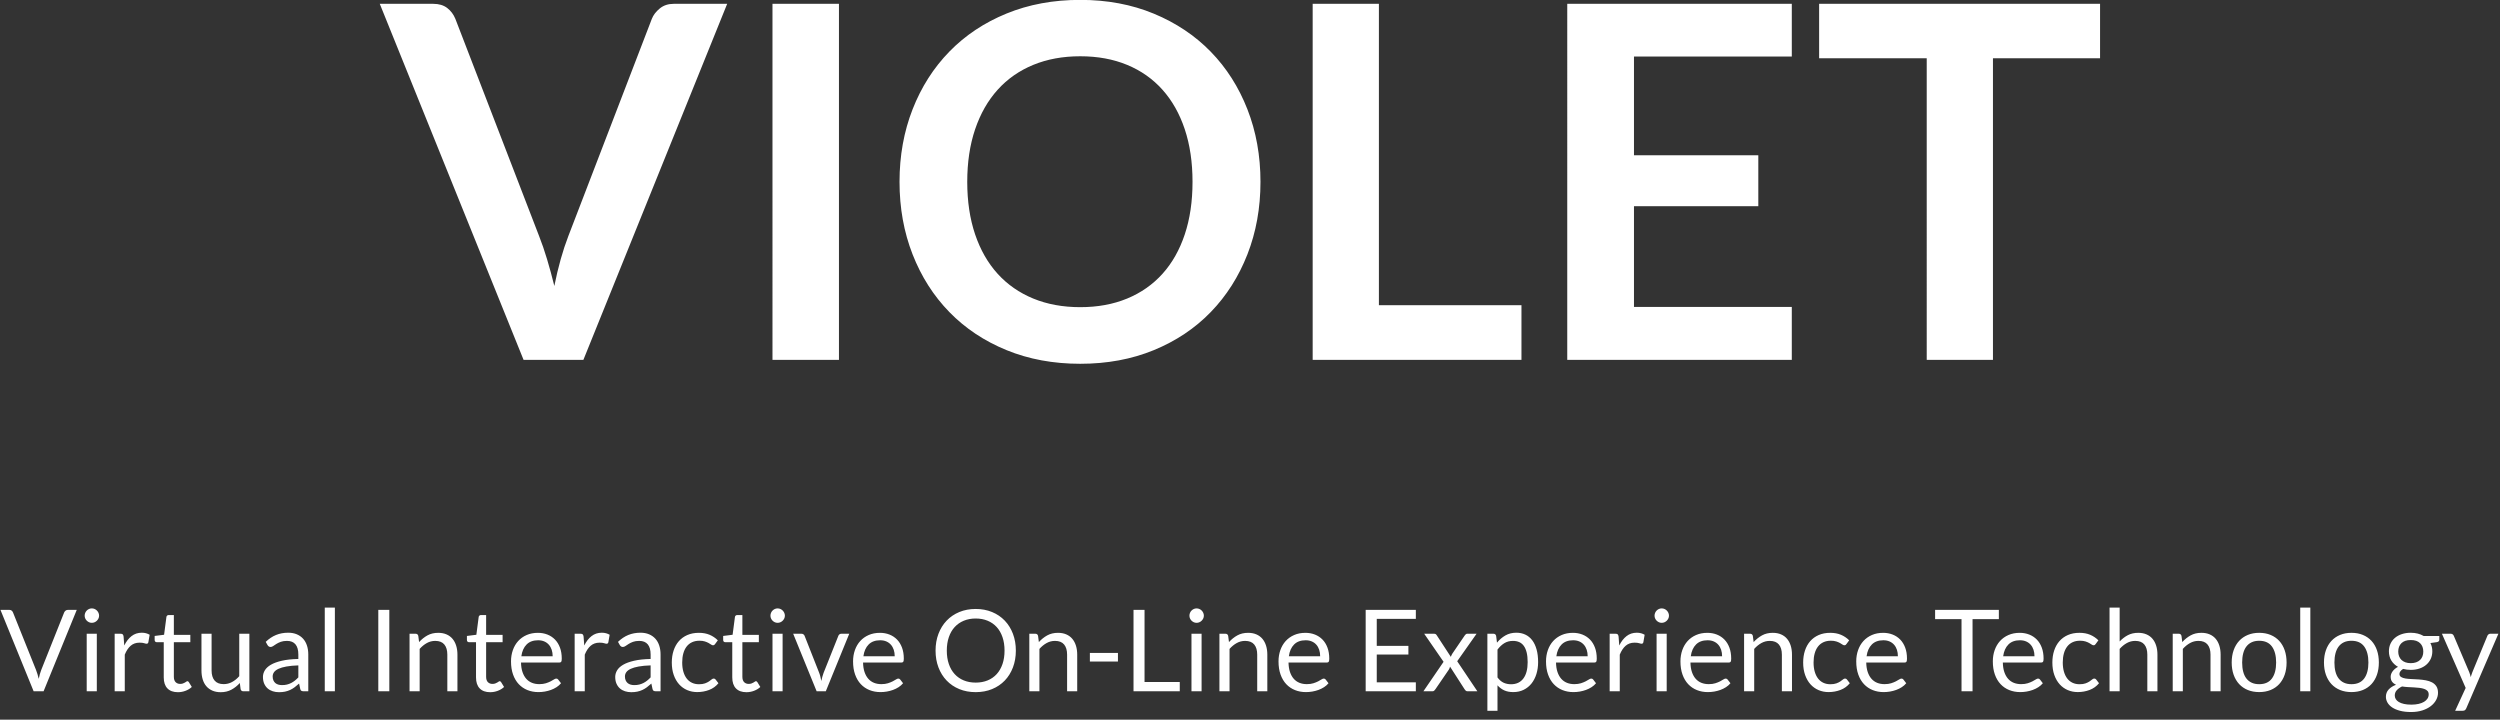 <svg xmlns="http://www.w3.org/2000/svg" width="264" height="76" viewBox="0 0 264 76">
    <rect x="0" y="0" width="264" height="76" fill="#333333" stroke="none"/>
    <g fill="none" fill-rule="evenodd">
        <g fill="#FFF" fill-rule="nonzero">
            <g>
                <path d="M40.056.416h5.642c.607 0 1.1.147 1.482.442.381.295.667.676.858 1.144l8.84 22.932c.295.745.576 1.564.845 2.457.269.893.524 1.833.767 2.821.399-1.993.893-3.753 1.482-5.278l8.814-22.932c.156-.399.433-.763.832-1.092.399-.33.893-.494 1.482-.494h5.642L61.558 38.012H55.24L40.056.416zm48.49 37.596h-7.02V.416h7.02v37.596zm44.512-18.798c0 2.756-.46 5.308-1.378 7.657-.919 2.349-2.21 4.381-3.874 6.097-1.664 1.716-3.666 3.055-6.006 4.017-2.34.962-4.931 1.443-7.774 1.443s-5.438-.481-7.787-1.443c-2.349-.962-4.36-2.301-6.032-4.017-1.673-1.716-2.968-3.748-3.887-6.097s-1.378-4.901-1.378-7.657c0-2.756.46-5.308 1.378-7.657.919-2.349 2.214-4.381 3.887-6.097 1.673-1.716 3.683-3.055 6.032-4.017C108.588.481 111.183 0 114.026 0s5.434.485 7.774 1.456c2.34.97 4.342 2.31 6.006 4.017 1.664 1.707 2.955 3.735 3.874 6.084.919 2.349 1.378 4.901 1.378 7.657zm-7.176 0c0-2.063-.273-3.913-.819-5.551-.546-1.638-1.33-3.029-2.353-4.173-1.023-1.144-2.266-2.02-3.731-2.626-1.465-.607-3.116-.91-4.953-.91-1.837 0-3.493.303-4.966.91-1.473.607-2.726 1.482-3.757 2.626-1.031 1.144-1.824 2.535-2.379 4.173-.555 1.638-.832 3.488-.832 5.551s.277 3.913.832 5.551c.555 1.638 1.348 3.025 2.379 4.16 1.031 1.135 2.284 2.006 3.757 2.613 1.473.607 3.129.91 4.966.91 1.837 0 3.488-.303 4.953-.91 1.465-.607 2.708-1.478 3.731-2.613 1.023-1.135 1.807-2.522 2.353-4.16.546-1.638.819-3.488.819-5.551zm19.682 13.026h15.054v5.772H138.57V.416h6.994V32.24zM189.166.416V5.98H172.5v10.426h13.13v5.382H172.5v10.634h16.666v5.59h-23.712V.416h23.712zm32.552 0v5.746h-11.31v31.85h-6.994V6.162h-11.362V.416h29.666zM0 64.414h.93c.104 0 .188.026.252.078.064.052.112.118.144.198l2.43 6.066c.056.136.107.284.153.444.046.16.091.326.135.498.036-.172.075-.338.117-.498.042-.16.091-.308.147-.444l2.418-6.066c.028-.068.076-.131.144-.189.068-.058.152-.087.252-.087h.936l-3.504 8.598h-1.05L0 64.414zm10.176 2.52v6.078H9.108v-6.078h1.068zm.24-1.908c0 .104-.021.201-.063.291-.042.09-.098.17-.168.24-.07.07-.151.125-.243.165-.092.04-.19.06-.294.06-.104 0-.201-.02-.291-.06-.09-.04-.17-.095-.24-.165-.07-.07-.125-.15-.165-.24-.04-.09-.06-.187-.06-.291 0-.104.02-.203.06-.297.04-.094.095-.176.165-.246s.15-.125.24-.165c.09-.04.187-.06.291-.06.104 0 .202.02.294.06.092.04.173.095.243.165s.126.152.168.246c.042.094.063.193.063.297zm1.644 7.986v-6.078h.612c.116 0 .196.022.24.066.044.044.074.12.09.228l.072.948c.208-.424.465-.755.771-.993s.665-.357 1.077-.357c.168 0 .32.019.456.057.136.038.262.091.378.159l-.138.798c-.028.1-.09.15-.186.15-.056 0-.142-.019-.258-.057-.116-.038-.278-.057-.486-.057-.372 0-.683.108-.933.324-.25.216-.459.53-.627.942v3.87H12.06zm6.678.096c-.48 0-.849-.134-1.107-.402s-.387-.654-.387-1.158v-3.72h-.732c-.064 0-.118-.019-.162-.057-.044-.038-.066-.097-.066-.177v-.426l.996-.126.246-1.878c.008-.06.034-.109.078-.147.044-.038.1-.057.168-.057h.54v2.094h1.74v.774h-1.74v3.648c0 .256.062.446.186.57.124.124.284.186.48.186.112 0 .209-.015.291-.045.082-.03.153-.063.213-.099.06-.036.111-.069.153-.099.042-.03.079-.045.111-.045.056 0 .106.034.15.102l.312.51c-.184.172-.406.307-.666.405-.26.098-.528.147-.804.147zm3.558-6.174v3.876c0 .46.106.816.318 1.068.212.252.532.378.96.378.312 0 .606-.074.882-.222.276-.148.53-.354.762-.618v-4.482h1.068v6.078h-.636c-.152 0-.248-.074-.288-.222l-.084-.654c-.264.292-.56.527-.888.705-.328.178-.704.267-1.128.267-.332 0-.625-.055-.879-.165-.254-.11-.467-.265-.639-.465s-.301-.442-.387-.726c-.086-.284-.129-.598-.129-.942v-3.876h1.068zm10.212 6.078h-.474c-.104 0-.188-.016-.252-.048s-.106-.1-.126-.204l-.12-.564c-.16.144-.316.273-.468.387-.152.114-.312.21-.48.288-.168.078-.347.137-.537.177-.19.04-.401.06-.633.06-.236 0-.457-.033-.663-.099-.206-.066-.385-.165-.537-.297-.152-.132-.273-.299-.363-.501-.09-.202-.135-.441-.135-.717 0-.24.066-.471.198-.693.132-.222.345-.419.639-.591.294-.172.679-.313 1.155-.423.476-.11 1.058-.173 1.746-.189v-.474c0-.472-.101-.829-.303-1.071-.202-.242-.501-.363-.897-.363-.26 0-.479.033-.657.099-.178.066-.332.14-.462.222-.13.082-.242.156-.336.222-.094.066-.187.099-.279.099-.072 0-.135-.019-.189-.057-.054-.038-.097-.085-.129-.141l-.192-.342c.336-.324.698-.566 1.086-.726.388-.16.818-.24 1.29-.24.34 0 .642.056.906.168.264.112.486.268.666.468.18.2.316.442.408.726.092.284.138.596.138.936v3.888zm-2.772-.654c.188 0 .36-.019.516-.057.156-.038.303-.092.441-.162s.27-.155.396-.255.249-.214.369-.342v-1.266c-.492.016-.91.055-1.254.117-.344.062-.624.143-.84.243-.216.1-.373.218-.471.354-.098.136-.147.288-.147.456 0 .16.026.298.078.414.052.116.122.211.21.285.088.074.192.128.312.162s.25.051.39.051zm5.58-8.184v8.838h-1.068v-8.838h1.068zm5.748 8.838H39.9v-8.598h1.164v8.598zm2.136 0v-6.078h.636c.152 0 .248.074.288.222l.084.66c.264-.292.559-.528.885-.708.326-.18.703-.27 1.131-.27.332 0 .625.055.879.165.254.11.466.266.636.468.17.202.299.445.387.729.088.284.132.598.132.942v3.87H47.19v-3.87c0-.46-.105-.817-.315-1.071-.21-.254-.531-.381-.963-.381-.316 0-.611.076-.885.228-.274.152-.527.358-.759.618v4.476H43.2zm8.514.096c-.48 0-.849-.134-1.107-.402s-.387-.654-.387-1.158v-3.72h-.732c-.064 0-.118-.019-.162-.057-.044-.038-.066-.097-.066-.177v-.426l.996-.126.246-1.878c.008-.06.034-.109.078-.147.044-.038.1-.057.168-.057h.54v2.094h1.74v.774h-1.74v3.648c0 .256.062.446.186.57.124.124.284.186.48.186.112 0 .209-.015.291-.045.082-.03.153-.063.213-.099.06-.036.111-.069.153-.099.042-.03.079-.045.111-.045.056 0 .106.034.15.102l.312.51c-.184.172-.406.307-.666.405-.26.098-.528.147-.804.147zm5.04-6.27c.364 0 .7.061 1.008.183.308.122.574.298.798.528.224.23.399.514.525.852.126.338.189.723.189 1.155 0 .168-.018.28-.054.336-.036.056-.104.084-.204.084h-4.044c.008.384.06.718.156 1.002.096.284.228.521.396.711.168.19.368.332.6.426.232.094.492.141.78.141.268 0 .499-.031.693-.093.194-.062.361-.129.501-.201.14-.072.257-.139.351-.201.094-.062.175-.093.243-.093.088 0 .156.034.204.102l.3.39c-.132.16-.29.299-.474.417s-.381.215-.591.291c-.21.076-.427.133-.651.171-.224.038-.446.057-.666.057-.42 0-.807-.071-1.161-.213-.354-.142-.66-.35-.918-.624s-.459-.613-.603-1.017c-.144-.404-.216-.868-.216-1.392 0-.424.065-.82.195-1.188s.317-.687.561-.957c.244-.27.542-.482.894-.636.352-.154.748-.231 1.188-.231zm.024.786c-.516 0-.922.149-1.218.447-.296.298-.48.711-.552 1.239h3.306c0-.248-.034-.475-.102-.681-.068-.206-.168-.384-.3-.534-.132-.15-.293-.266-.483-.348-.19-.082-.407-.123-.651-.123zm3.858 5.388v-6.078h.612c.116 0 .196.022.24.066.044.044.074.12.09.228l.072.948c.208-.424.465-.755.771-.993s.665-.357 1.077-.357c.168 0 .32.019.456.057.136.038.262.091.378.159l-.138.798c-.028.1-.09.15-.186.15-.056 0-.142-.019-.258-.057-.116-.038-.278-.057-.486-.057-.372 0-.683.108-.933.324-.25.216-.459.53-.627.942v3.87h-1.068zm9.072 0h-.474c-.104 0-.188-.016-.252-.048s-.106-.1-.126-.204l-.12-.564c-.16.144-.316.273-.468.387-.152.114-.312.21-.48.288-.168.078-.347.137-.537.177-.19.04-.401.06-.633.06-.236 0-.457-.033-.663-.099-.206-.066-.385-.165-.537-.297-.152-.132-.273-.299-.363-.501-.09-.202-.135-.441-.135-.717 0-.24.066-.471.198-.693.132-.222.345-.419.639-.591.294-.172.679-.313 1.155-.423.476-.11 1.058-.173 1.746-.189v-.474c0-.472-.101-.829-.303-1.071-.202-.242-.501-.363-.897-.363-.26 0-.479.033-.657.099-.178.066-.332.14-.462.222-.13.082-.242.156-.336.222-.094.066-.187.099-.279.099-.072 0-.135-.019-.189-.057-.054-.038-.097-.085-.129-.141l-.192-.342c.336-.324.698-.566 1.086-.726.388-.16.818-.24 1.29-.24.34 0 .642.056.906.168.264.112.486.268.666.468.18.2.316.442.408.726.092.284.138.596.138.936v3.888zm-2.772-.654c.188 0 .36-.019.516-.057.156-.038.303-.092.441-.162s.27-.155.396-.255.249-.214.369-.342v-1.266c-.492.016-.91.055-1.254.117-.344.062-.624.143-.84.243-.216.1-.373.218-.471.354-.098.136-.147.288-.147.456 0 .16.026.298.078.414.052.116.122.211.21.285.088.074.192.128.312.162s.25.051.39.051zm8.538-4.344c-.032.044-.064.078-.096.102-.032.024-.078.036-.138.036-.06 0-.125-.025-.195-.075-.07-.05-.159-.105-.267-.165-.108-.06-.239-.115-.393-.165-.154-.05-.343-.075-.567-.075-.296 0-.558.053-.786.159-.228.106-.419.259-.573.459-.154.2-.27.442-.348.726-.078.284-.117.602-.117.954 0 .368.042.695.126.981.084.286.202.526.354.72.152.194.337.342.555.444.218.102.463.153.735.153.26 0 .474-.031.642-.093.168-.062.308-.131.42-.207.112-.076.204-.145.276-.207.072-.062.144-.093.216-.093.092 0 .16.034.204.102l.3.39c-.264.324-.594.561-.99.711-.396.15-.814.225-1.254.225-.38 0-.733-.07-1.059-.21-.326-.14-.609-.343-.849-.609-.24-.266-.429-.593-.567-.981-.138-.388-.207-.83-.207-1.326 0-.452.063-.87.189-1.254s.31-.715.552-.993c.242-.278.541-.495.897-.651.356-.156.764-.234 1.224-.234.424 0 .8.069 1.128.207.328.138.618.333.87.585l-.282.384zm3.3 5.094c-.48 0-.849-.134-1.107-.402s-.387-.654-.387-1.158v-3.72h-.732c-.064 0-.118-.019-.162-.057-.044-.038-.066-.097-.066-.177v-.426l.996-.126.246-1.878c.008-.06.034-.109.078-.147.044-.038.1-.057.168-.057h.54v2.094h1.74v.774h-1.74v3.648c0 .256.062.446.186.57.124.124.284.186.48.186.112 0 .209-.015.291-.045.082-.03.153-.063.213-.099.06-.036.111-.069.153-.099.042-.03.079-.045.111-.045.056 0 .106.034.15.102l.312.51c-.184.172-.406.307-.666.405-.26.098-.528.147-.804.147zm3.822-6.174v6.078h-1.068v-6.078h1.068zm.24-1.908c0 .104-.021.201-.063.291-.042.09-.098.17-.168.24-.07.07-.151.125-.243.165-.092.04-.19.06-.294.06-.104 0-.201-.02-.291-.06-.09-.04-.17-.095-.24-.165-.07-.07-.125-.15-.165-.24-.04-.09-.06-.187-.06-.291 0-.104.02-.203.06-.297.04-.094.095-.176.165-.246s.15-.125.24-.165c.09-.04.187-.06.291-.06.104 0 .202.02.294.06.092.04.173.095.243.165s.126.152.168.246c.042.094.063.193.063.297zm.876 1.908h.876c.084 0 .154.022.21.066.056.044.096.096.12.156l1.542 3.912c.056.144.1.288.132.432.032.144.062.286.09.426.032-.14.066-.282.102-.426.036-.144.082-.288.138-.432l1.56-3.912c.024-.064.063-.117.117-.159.054-.042.121-.063.201-.063h.834l-2.478 6.078h-.966l-2.478-6.078zm9.162-.096c.364 0 .7.061 1.008.183.308.122.574.298.798.528.224.23.399.514.525.852.126.338.189.723.189 1.155 0 .168-.018.28-.054.336-.036.056-.104.084-.204.084h-4.044c.008.384.06.718.156 1.002.096.284.228.521.396.711.168.19.368.332.6.426.232.094.492.141.78.141.268 0 .499-.031.693-.093.194-.062.361-.129.501-.201.14-.072.257-.139.351-.201.094-.062.175-.093.243-.093.088 0 .156.034.204.102l.3.39c-.132.16-.29.299-.474.417s-.381.215-.591.291c-.21.076-.427.133-.651.171-.224.038-.446.057-.666.057-.42 0-.807-.071-1.161-.213-.354-.142-.66-.35-.918-.624s-.459-.613-.603-1.017c-.144-.404-.216-.868-.216-1.392 0-.424.065-.82.195-1.188s.317-.687.561-.957c.244-.27.542-.482.894-.636.352-.154.748-.231 1.188-.231zm.024.786c-.516 0-.922.149-1.218.447-.296.298-.48.711-.552 1.239h3.306c0-.248-.034-.475-.102-.681-.068-.206-.168-.384-.3-.534-.132-.15-.293-.266-.483-.348-.19-.082-.407-.123-.651-.123zm14.328 1.092c0 .644-.102 1.235-.306 1.773-.204.538-.492 1.001-.864 1.389-.372.388-.819.689-1.341.903-.522.214-1.099.321-1.731.321-.632 0-1.208-.107-1.728-.321-.52-.214-.966-.515-1.338-.903-.372-.388-.66-.851-.864-1.389-.204-.538-.306-1.129-.306-1.773 0-.644.102-1.235.306-1.773.204-.538.492-1.002.864-1.392.372-.39.818-.693 1.338-.909.52-.216 1.096-.324 1.728-.324.632 0 1.209.108 1.731.324.522.216.969.519 1.341.909s.66.854.864 1.392c.204.538.306 1.129.306 1.773zm-1.194 0c0-.528-.072-1.002-.216-1.422-.144-.42-.348-.775-.612-1.065-.264-.29-.584-.513-.96-.669-.376-.156-.796-.234-1.26-.234-.46 0-.878.078-1.254.234-.376.156-.697.379-.963.669-.266.29-.471.645-.615 1.065-.144.42-.216.894-.216 1.422 0 .528.072 1.001.216 1.419.144.418.349.772.615 1.062.266.29.587.512.963.666.376.154.794.231 1.254.231.464 0 .884-.077 1.26-.231.376-.154.696-.376.96-.666.264-.29.468-.644.612-1.062.144-.418.216-.891.216-1.419zm2.616 4.296v-6.078h.636c.152 0 .248.074.288.222l.084.66c.264-.292.559-.528.885-.708.326-.18.703-.27 1.131-.27.332 0 .625.055.879.165.254.11.466.266.636.468.17.202.299.445.387.729.088.284.132.598.132.942v3.87h-1.068v-3.87c0-.46-.105-.817-.315-1.071-.21-.254-.531-.381-.963-.381-.316 0-.611.076-.885.228-.274.152-.527.358-.759.618v4.476h-1.068zm6.396-4.05h2.964v.906h-2.964v-.906zm5.772 3.072h3.72v.978h-4.884v-8.598h1.164v7.62zm6.024-5.1v6.078h-1.068v-6.078h1.068zm.24-1.908c0 .104-.021.201-.063.291-.042.09-.098.17-.168.24-.07.07-.151.125-.243.165-.092.04-.19.06-.294.06-.104 0-.201-.02-.291-.06-.09-.04-.17-.095-.24-.165-.07-.07-.125-.15-.165-.24-.04-.09-.06-.187-.06-.291 0-.104.02-.203.06-.297.04-.094.095-.176.165-.246s.15-.125.24-.165c.09-.04.187-.06.291-.06.104 0 .202.02.294.06.092.04.173.095.243.165s.126.152.168.246c.042.094.063.193.063.297zm1.644 7.986v-6.078h.636c.152 0 .248.074.288.222l.084.66c.264-.292.559-.528.885-.708.326-.18.703-.27 1.131-.27.332 0 .625.055.879.165.254.11.466.266.636.468.17.202.299.445.387.729.088.284.132.598.132.942v3.87h-1.068v-3.87c0-.46-.105-.817-.315-1.071-.21-.254-.531-.381-.963-.381-.316 0-.611.076-.885.228-.274.152-.527.358-.759.618v4.476h-1.068zm9.078-6.174c.364 0 .7.061 1.008.183.308.122.574.298.798.528.224.23.399.514.525.852.126.338.189.723.189 1.155 0 .168-.018.28-.054.336-.036.056-.104.084-.204.084h-4.044c.008.384.06.718.156 1.002.096.284.228.521.396.711.168.19.368.332.6.426.232.094.492.141.78.141.268 0 .499-.031.693-.093.194-.062.361-.129.501-.201.14-.072.257-.139.351-.201.094-.062.175-.093.243-.093.088 0 .156.034.204.102l.3.39c-.132.16-.29.299-.474.417s-.381.215-.591.291c-.21.076-.427.133-.651.171-.224.038-.446.057-.666.057-.42 0-.807-.071-1.161-.213-.354-.142-.66-.35-.918-.624s-.459-.613-.603-1.017c-.144-.404-.216-.868-.216-1.392 0-.424.065-.82.195-1.188s.317-.687.561-.957c.244-.27.542-.482.894-.636.352-.154.748-.231 1.188-.231zm.024.786c-.516 0-.922.149-1.218.447-.296.298-.48.711-.552 1.239h3.306c0-.248-.034-.475-.102-.681-.068-.206-.168-.384-.3-.534-.132-.15-.293-.266-.483-.348-.19-.082-.407-.123-.651-.123zm11.64-3.21v.948h-4.128v2.856h3.342v.912h-3.342v2.934h4.128v.948h-5.298v-8.598h5.298zm2.928 5.484l-2.046-2.964h1.026c.088 0 .152.014.192.042.04.028.076.068.108.12l1.488 2.28c.036-.112.088-.224.156-.336l1.308-1.92c.04-.056.08-.101.12-.135.04-.034.09-.051.15-.051h.984l-2.046 2.904 2.13 3.174h-1.026c-.088 0-.157-.023-.207-.069-.05-.046-.091-.097-.123-.153l-1.53-2.382c-.028.116-.07.22-.126.312l-1.416 2.07c-.04.056-.083.107-.129.153s-.109.069-.189.069h-.954l2.13-3.114zm4.626 5.172v-8.136h.636c.152 0 .248.074.288.222l.09.72c.26-.316.557-.57.891-.762.334-.192.719-.288 1.155-.288.348 0 .664.067.948.201.284.134.526.332.726.594.2.262.354.587.462.975.108.388.162.834.162 1.338 0 .448-.06.865-.18 1.251-.12.386-.292.72-.516 1.002-.224.282-.499.504-.825.666-.326.162-.693.243-1.101.243-.376 0-.697-.062-.963-.186s-.501-.3-.705-.528v2.688h-1.068zm2.706-7.38c-.348 0-.653.08-.915.24-.262.16-.503.386-.723.678v2.94c.196.264.411.45.645.558.234.108.495.162.783.162.564 0 .998-.202 1.302-.606.304-.404.456-.98.456-1.728 0-.396-.035-.736-.105-1.02-.07-.284-.171-.517-.303-.699-.132-.182-.294-.315-.486-.399-.192-.084-.41-.126-.654-.126zm6.324-.852c.364 0 .7.061 1.008.183.308.122.574.298.798.528.224.23.399.514.525.852.126.338.189.723.189 1.155 0 .168-.018.28-.054.336-.036.056-.104.084-.204.084h-4.044c.008.384.06.718.156 1.002.096.284.228.521.396.711.168.19.368.332.6.426.232.094.492.141.78.141.268 0 .499-.031.693-.093.194-.062.361-.129.501-.201.14-.072.257-.139.351-.201.094-.062.175-.093.243-.093.088 0 .156.034.204.102l.3.39c-.132.16-.29.299-.474.417s-.381.215-.591.291c-.21.076-.427.133-.651.171-.224.038-.446.057-.666.057-.42 0-.807-.071-1.161-.213-.354-.142-.66-.35-.918-.624s-.459-.613-.603-1.017c-.144-.404-.216-.868-.216-1.392 0-.424.065-.82.195-1.188s.317-.687.561-.957c.244-.27.542-.482.894-.636.352-.154.748-.231 1.188-.231zm.024.786c-.516 0-.922.149-1.218.447-.296.298-.48.711-.552 1.239h3.306c0-.248-.034-.475-.102-.681-.068-.206-.168-.384-.3-.534-.132-.15-.293-.266-.483-.348-.19-.082-.407-.123-.651-.123zm3.858 5.388v-6.078h.612c.116 0 .196.022.24.066.044.044.074.12.09.228l.072.948c.208-.424.465-.755.771-.993s.665-.357 1.077-.357c.168 0 .32.019.456.057.136.038.262.091.378.159l-.138.798c-.028.1-.09.15-.186.15-.056 0-.142-.019-.258-.057-.116-.038-.278-.057-.486-.057-.372 0-.683.108-.933.324-.25.216-.459.53-.627.942v3.87h-1.068zm6.024-6.078v6.078h-1.068v-6.078h1.068zm.24-1.908c0 .104-.021.201-.063.291-.042.09-.098.17-.168.24-.07.07-.151.125-.243.165-.092.04-.19.06-.294.06-.104 0-.201-.02-.291-.06-.09-.04-.17-.095-.24-.165-.07-.07-.125-.15-.165-.24-.04-.09-.06-.187-.06-.291 0-.104.02-.203.06-.297.04-.094.095-.176.165-.246s.15-.125.24-.165c.09-.04.187-.06.291-.06.104 0 .202.02.294.06.092.04.173.095.243.165s.126.152.168.246c.042.094.063.193.063.297zm4.05 1.812c.364 0 .7.061 1.008.183.308.122.574.298.798.528.224.23.399.514.525.852.126.338.189.723.189 1.155 0 .168-.018.28-.054.336-.036.056-.104.084-.204.084h-4.044c.008.384.06.718.156 1.002.096.284.228.521.396.711.168.19.368.332.6.426.232.094.492.141.78.141.268 0 .499-.031.693-.093.194-.062.361-.129.501-.201.14-.072.257-.139.351-.201.094-.062.175-.093.243-.093.088 0 .156.034.204.102l.3.39c-.132.16-.29.299-.474.417s-.381.215-.591.291c-.21.076-.427.133-.651.171-.224.038-.446.057-.666.057-.42 0-.807-.071-1.161-.213-.354-.142-.66-.35-.918-.624s-.459-.613-.603-1.017c-.144-.404-.216-.868-.216-1.392 0-.424.065-.82.195-1.188s.317-.687.561-.957c.244-.27.542-.482.894-.636.352-.154.748-.231 1.188-.231zm.024.786c-.516 0-.922.149-1.218.447-.296.298-.48.711-.552 1.239h3.306c0-.248-.034-.475-.102-.681-.068-.206-.168-.384-.3-.534-.132-.15-.293-.266-.483-.348-.19-.082-.407-.123-.651-.123zm3.858 5.388v-6.078h.636c.152 0 .248.074.288.222l.084.66c.264-.292.559-.528.885-.708.326-.18.703-.27 1.131-.27.332 0 .625.055.879.165.254.11.466.266.636.468.17.202.299.445.387.729.088.284.132.598.132.942v3.87h-1.068v-3.87c0-.46-.105-.817-.315-1.071-.21-.254-.531-.381-.963-.381-.316 0-.611.076-.885.228-.274.152-.527.358-.759.618v4.476h-1.068zm10.818-4.998c-.032.044-.064.078-.096.102-.032.024-.078.036-.138.036-.06 0-.125-.025-.195-.075-.07-.05-.159-.105-.267-.165-.108-.06-.239-.115-.393-.165-.154-.05-.343-.075-.567-.075-.296 0-.558.053-.786.159-.228.106-.419.259-.573.459-.154.2-.27.442-.348.726-.078.284-.117.602-.117.954 0 .368.042.695.126.981.084.286.202.526.354.72.152.194.337.342.555.444.218.102.463.153.735.153.26 0 .474-.031.642-.093.168-.062.308-.131.42-.207.112-.076.204-.145.276-.207.072-.062.144-.093.216-.093.092 0 .16.034.204.102l.3.39c-.264.324-.594.561-.99.711-.396.15-.814.225-1.254.225-.38 0-.733-.07-1.059-.21-.326-.14-.609-.343-.849-.609-.24-.266-.429-.593-.567-.981-.138-.388-.207-.83-.207-1.326 0-.452.063-.87.189-1.254s.31-.715.552-.993c.242-.278.541-.495.897-.651.356-.156.764-.234 1.224-.234.424 0 .8.069 1.128.207.328.138.618.333.87.585l-.282.384zm3.864-1.176c.364 0 .7.061 1.008.183.308.122.574.298.798.528.224.23.399.514.525.852.126.338.189.723.189 1.155 0 .168-.018.28-.054.336-.036.056-.104.084-.204.084h-4.044c.008.384.06.718.156 1.002.096.284.228.521.396.711.168.19.368.332.6.426.232.094.492.141.78.141.268 0 .499-.031.693-.093.194-.062.361-.129.501-.201.14-.072.257-.139.351-.201.094-.062.175-.093.243-.093.088 0 .156.034.204.102l.3.39c-.132.16-.29.299-.474.417s-.381.215-.591.291c-.21.076-.427.133-.651.171-.224.038-.446.057-.666.057-.42 0-.807-.071-1.161-.213-.354-.142-.66-.35-.918-.624s-.459-.613-.603-1.017c-.144-.404-.216-.868-.216-1.392 0-.424.065-.82.195-1.188s.317-.687.561-.957c.244-.27.542-.482.894-.636.352-.154.748-.231 1.188-.231zm.024.786c-.516 0-.922.149-1.218.447-.296.298-.48.711-.552 1.239h3.306c0-.248-.034-.475-.102-.681-.068-.206-.168-.384-.3-.534-.132-.15-.293-.266-.483-.348-.19-.082-.407-.123-.651-.123zm12.198-3.21v.978h-2.778v7.62h-1.164v-7.62h-2.79v-.978h6.732zm2.202 2.424c.364 0 .7.061 1.008.183.308.122.574.298.798.528.224.23.399.514.525.852.126.338.189.723.189 1.155 0 .168-.018.28-.054.336-.036.056-.104.084-.204.084h-4.044c.008.384.06.718.156 1.002.096.284.228.521.396.711.168.19.368.332.6.426.232.094.492.141.78.141.268 0 .499-.031.693-.093.194-.062.361-.129.501-.201.14-.072.257-.139.351-.201.094-.062.175-.093.243-.093.088 0 .156.034.204.102l.3.39c-.132.16-.29.299-.474.417s-.381.215-.591.291c-.21.076-.427.133-.651.171-.224.038-.446.057-.666.057-.42 0-.807-.071-1.161-.213-.354-.142-.66-.35-.918-.624s-.459-.613-.603-1.017c-.144-.404-.216-.868-.216-1.392 0-.424.065-.82.195-1.188s.317-.687.561-.957c.244-.27.542-.482.894-.636.352-.154.748-.231 1.188-.231zm.024.786c-.516 0-.922.149-1.218.447-.296.298-.48.711-.552 1.239h3.306c0-.248-.034-.475-.102-.681-.068-.206-.168-.384-.3-.534-.132-.15-.293-.266-.483-.348-.19-.082-.407-.123-.651-.123zm8.004.39c-.032.044-.064.078-.096.102-.032.024-.078.036-.138.036-.06 0-.125-.025-.195-.075-.07-.05-.159-.105-.267-.165-.108-.06-.239-.115-.393-.165-.154-.05-.343-.075-.567-.075-.296 0-.558.053-.786.159-.228.106-.419.259-.573.459-.154.2-.27.442-.348.726-.078.284-.117.602-.117.954 0 .368.042.695.126.981.084.286.202.526.354.72.152.194.337.342.555.444.218.102.463.153.735.153.26 0 .474-.031.642-.093.168-.062.308-.131.42-.207.112-.076.204-.145.276-.207.072-.062.144-.093.216-.093.092 0 .16.034.204.102l.3.39c-.264.324-.594.561-.99.711-.396.15-.814.225-1.254.225-.38 0-.733-.07-1.059-.21-.326-.14-.609-.343-.849-.609-.24-.266-.429-.593-.567-.981-.138-.388-.207-.83-.207-1.326 0-.452.063-.87.189-1.254s.31-.715.552-.993c.242-.278.541-.495.897-.651.356-.156.764-.234 1.224-.234.424 0 .8.069 1.128.207.328.138.618.333.87.585l-.282.384zm1.458 4.998v-8.838h1.068v3.576c.26-.276.548-.497.864-.663.316-.166.68-.249 1.092-.249.332 0 .625.055.879.165.254.11.466.266.636.468.17.202.299.445.387.729.088.284.132.598.132.942v3.87h-1.068v-3.87c0-.46-.105-.817-.315-1.071-.21-.254-.531-.381-.963-.381-.316 0-.611.076-.885.228-.274.152-.527.358-.759.618v4.476h-1.068zm6.672 0v-6.078h.636c.152 0 .248.074.288.222l.084.66c.264-.292.559-.528.885-.708.326-.18.703-.27 1.131-.27.332 0 .625.055.879.165.254.11.466.266.636.468.17.202.299.445.387.729.088.284.132.598.132.942v3.87h-1.068v-3.87c0-.46-.105-.817-.315-1.071-.21-.254-.531-.381-.963-.381-.316 0-.611.076-.885.228-.274.152-.527.358-.759.618v4.476h-1.068zm9.132-6.174c.444 0 .845.074 1.203.222.358.148.662.358.912.63s.442.601.576.987c.134.386.201.817.201 1.293 0 .48-.067.912-.201 1.296s-.326.712-.576.984c-.25.272-.554.481-.912.627-.358.146-.759.219-1.203.219-.444 0-.845-.073-1.203-.219-.358-.146-.663-.355-.915-.627s-.446-.6-.582-.984c-.136-.384-.204-.816-.204-1.296 0-.476.068-.907.204-1.293.136-.386.33-.715.582-.987.252-.272.557-.482.915-.63.358-.148.759-.222 1.203-.222zm0 5.424c.6 0 1.048-.201 1.344-.603.296-.402.444-.963.444-1.683 0-.724-.148-1.288-.444-1.692-.296-.404-.744-.606-1.344-.606-.304 0-.568.052-.792.156-.224.104-.411.254-.561.45-.15.196-.262.437-.336.723-.074.286-.111.609-.111.969s.037.682.111.966c.074.284.186.523.336.717.15.194.337.343.561.447.224.104.488.156.792.156zm5.4-8.088v8.838h-1.068v-8.838h1.068zm4.344 2.664c.444 0 .845.074 1.203.222.358.148.662.358.912.63s.442.601.576.987c.134.386.201.817.201 1.293 0 .48-.067.912-.201 1.296s-.326.712-.576.984c-.25.272-.554.481-.912.627-.358.146-.759.219-1.203.219-.444 0-.845-.073-1.203-.219-.358-.146-.663-.355-.915-.627s-.446-.6-.582-.984c-.136-.384-.204-.816-.204-1.296 0-.476.068-.907.204-1.293.136-.386.33-.715.582-.987.252-.272.557-.482.915-.63.358-.148.759-.222 1.203-.222zm0 5.424c.6 0 1.048-.201 1.344-.603.296-.402.444-.963.444-1.683 0-.724-.148-1.288-.444-1.692-.296-.404-.744-.606-1.344-.606-.304 0-.568.052-.792.156-.224.104-.411.254-.561.45-.15.196-.262.437-.336.723-.074.286-.111.609-.111.969s.037.682.111.966c.074.284.186.523.336.717.15.194.337.343.561.447.224.104.488.156.792.156zm6.258-5.43c.264 0 .511.029.741.087.23.058.439.143.627.255h1.65v.396c0 .132-.084.216-.252.252l-.69.096c.136.26.204.55.204.87 0 .296-.057.565-.171.807-.114.242-.272.449-.474.621-.202.172-.442.304-.72.396-.278.092-.583.138-.915.138-.284 0-.552-.034-.804-.102-.128.08-.225.166-.291.258-.066.092-.099.182-.099.27 0 .144.058.253.174.327.116.074.27.127.462.159s.41.052.654.06c.244.008.493.021.747.039s.503.049.747.093.462.116.654.216c.192.1.346.238.462.414.116.176.174.404.174.684 0 .26-.065.512-.195.756s-.317.461-.561.651c-.244.19-.542.342-.894.456-.352.114-.75.171-1.194.171-.444 0-.833-.044-1.167-.132-.334-.088-.611-.206-.831-.354-.22-.148-.385-.319-.495-.513-.11-.194-.165-.397-.165-.609 0-.3.095-.555.285-.765.19-.21.451-.377.783-.501-.172-.08-.309-.187-.411-.321-.102-.134-.153-.313-.153-.537 0-.088.016-.179.048-.273.032-.094.081-.187.147-.279.066-.092.147-.18.243-.264.096-.084.208-.158.336-.222-.3-.168-.535-.391-.705-.669-.17-.278-.255-.603-.255-.975 0-.296.057-.565.171-.807.114-.242.273-.448.477-.618.204-.17.447-.301.729-.393.282-.092.591-.138.927-.138zm1.896 6.51c0-.152-.042-.274-.126-.366-.084-.092-.198-.163-.342-.213-.144-.05-.31-.087-.498-.111-.188-.024-.386-.041-.594-.051l-.636-.033c-.216-.012-.422-.034-.618-.066-.228.108-.413.24-.555.396-.142.156-.213.342-.213.558 0 .136.035.263.105.381.07.118.177.22.321.306.144.086.325.154.543.204.218.05.475.075.771.075.288 0 .546-.026.774-.078.228-.052.421-.126.579-.222.158-.096.279-.21.363-.342.084-.132.126-.278.126-.438zm-1.896-3.3c.216 0 .407-.03.573-.09.166-.06.305-.144.417-.252.112-.108.196-.237.252-.387.056-.15.084-.315.084-.495 0-.372-.113-.668-.339-.888-.226-.22-.555-.33-.987-.33-.428 0-.755.11-.981.33-.226.22-.339.516-.339.888 0 .18.029.345.087.495.058.15.143.279.255.387.112.108.25.192.414.252.164.06.352.09.564.09zm5.868 4.764c-.036.08-.081.144-.135.192-.054.048-.137.072-.249.072h-.792l1.11-2.412-2.508-5.724h.924c.092 0 .164.023.216.069.052.046.09.097.114.153l1.626 3.828c.036.088.067.176.093.264.026.088.049.178.069.27l.084-.27c.028-.088.06-.178.096-.27l1.578-3.822c.024-.064.065-.117.123-.159.058-.042.121-.063.189-.063h.852l-3.39 7.872z" transform="translate(-48 -244) translate(48.048 243.988)"/>
            </g>
        </g>
    </g>
</svg>
